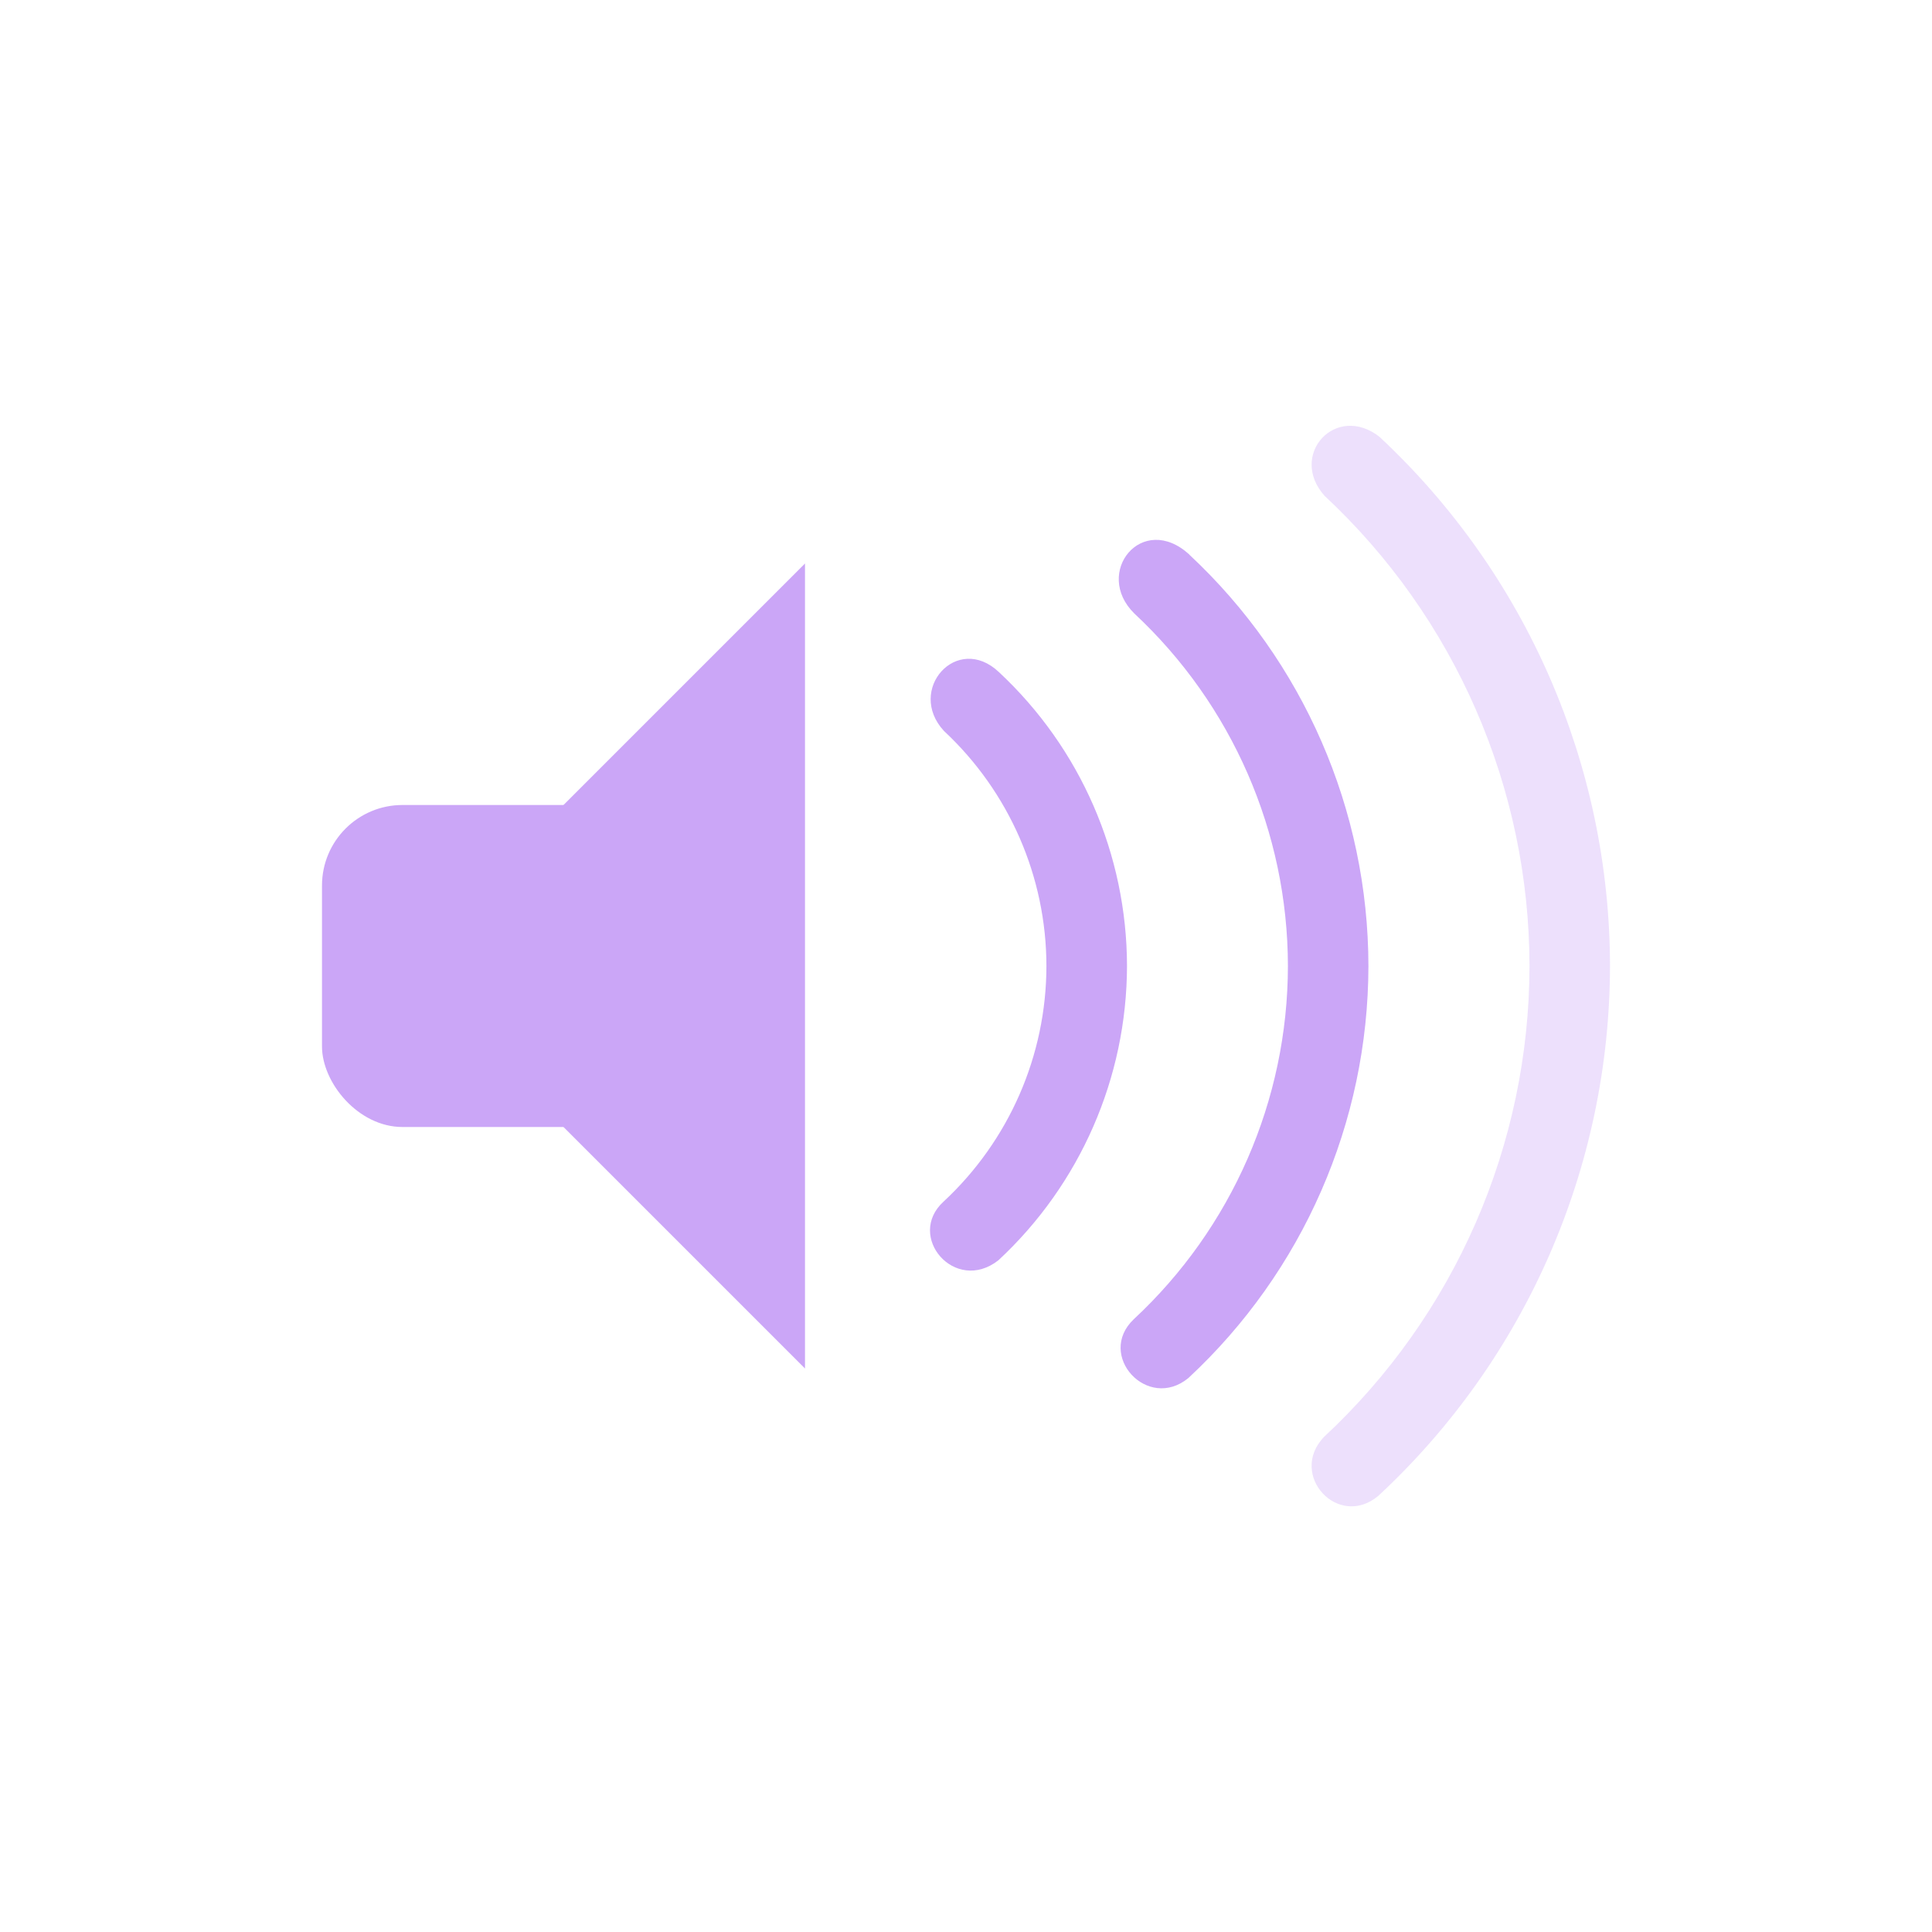 <?xml version="1.0" encoding="UTF-8" standalone="no"?>
<svg
   width="24"
   height="24"
   enable-background="new"
   version="1.1"
   id="svg2332"
   sodipodi:docname="audio-volume-medium.svg"
   inkscape:version="1.2.2 (b0a8486541, 2022-12-01)"
   xmlns:inkscape="http://www.inkscape.org/namespaces/inkscape"
   xmlns:sodipodi="http://sodipodi.sourceforge.net/DTD/sodipodi-0.dtd"
   xmlns="http://www.w3.org/2000/svg"
   xmlns:svg="http://www.w3.org/2000/svg">
  <defs
     id="defs2336" />
  <sodipodi:namedview
     id="namedview2334"
     pagecolor="#505050"
     bordercolor="#ffffff"
     borderopacity="1"
     inkscape:showpageshadow="0"
     inkscape:pageopacity="0"
     inkscape:pagecheckerboard="1"
     inkscape:deskcolor="#505050"
     showgrid="false"
     inkscape:zoom="9.8333333"
     inkscape:cx="7.4745763"
     inkscape:cy="12"
     inkscape:window-width="932"
     inkscape:window-height="1114"
     inkscape:window-x="970"
     inkscape:window-y="68"
     inkscape:window-maximized="1"
     inkscape:current-layer="svg2332" />
  <title
     id="title2316">Paper Symbolic Icon Theme</title>
  <g
     transform="translate(4 4)"
     enable-background="new"
     fill="#ffffff"
     id="g2330"
     style="fill:#cba6f7;fill-opacity:1">
    <rect
       y="6"
       width="5"
       height="4"
       ry="1"
       fill-rule="evenodd"
       style="paint-order:normal;fill:#cba6f7;fill-opacity:1"
       id="rect2318" />
    <path
       d="m6 3-3 3v4l3 3z"
       id="path2320"
       style="fill:#cba6f7;fill-opacity:1" />
    <g
       fill-rule="evenodd"
       id="g2328"
       style="fill:#cba6f7;fill-opacity:1">
      <path
         d="m13.139 1.428c-0.545-0.428-1.139 0.225-0.684 0.732 1.62 1.51 2.542 3.625 2.545 5.84-0.003 2.22-0.928 4.34-2.555 5.852-0.445 0.472 0.181 1.148 0.678 0.729 1.83-1.699 2.873-4.082 2.877-6.58-0.003-2.493-1.039-4.872-2.861-6.572z"
         opacity=".35"
         style="paint-order:normal;fill:#cba6f7;fill-opacity:1"
         id="path2322" />
      <path
         d="m10.775 2.889c-0.587-0.535-1.199 0.225-0.684 0.732 1.215 1.133 1.906 2.718 1.908 4.379-0.002 1.665-0.696 3.255-1.916 4.389-0.468 0.446 0.173 1.147 0.68 0.729 1.423-1.322 2.233-3.175 2.236-5.117-0.002-1.938-0.807-3.789-2.225-5.111z"
         style="paint-order:normal;fill:#cba6f7;fill-opacity:1"
         id="path2324" />
      <path
         d="m8.41 4.35c-0.521-0.494-1.155 0.22-0.684 0.73 0.81 0.755 1.272 1.812 1.273 2.92-0.001 1.11-0.464 2.17-1.277 2.926-0.473 0.43 0.14 1.152 0.68 0.73 1.017-0.944 1.595-2.269 1.598-3.656-0.002-1.384-0.577-2.706-1.59-3.65z"
         style="paint-order:normal;fill:#cba6f7;fill-opacity:1"
         id="path2326" />
    </g>
  </g>
</svg>
